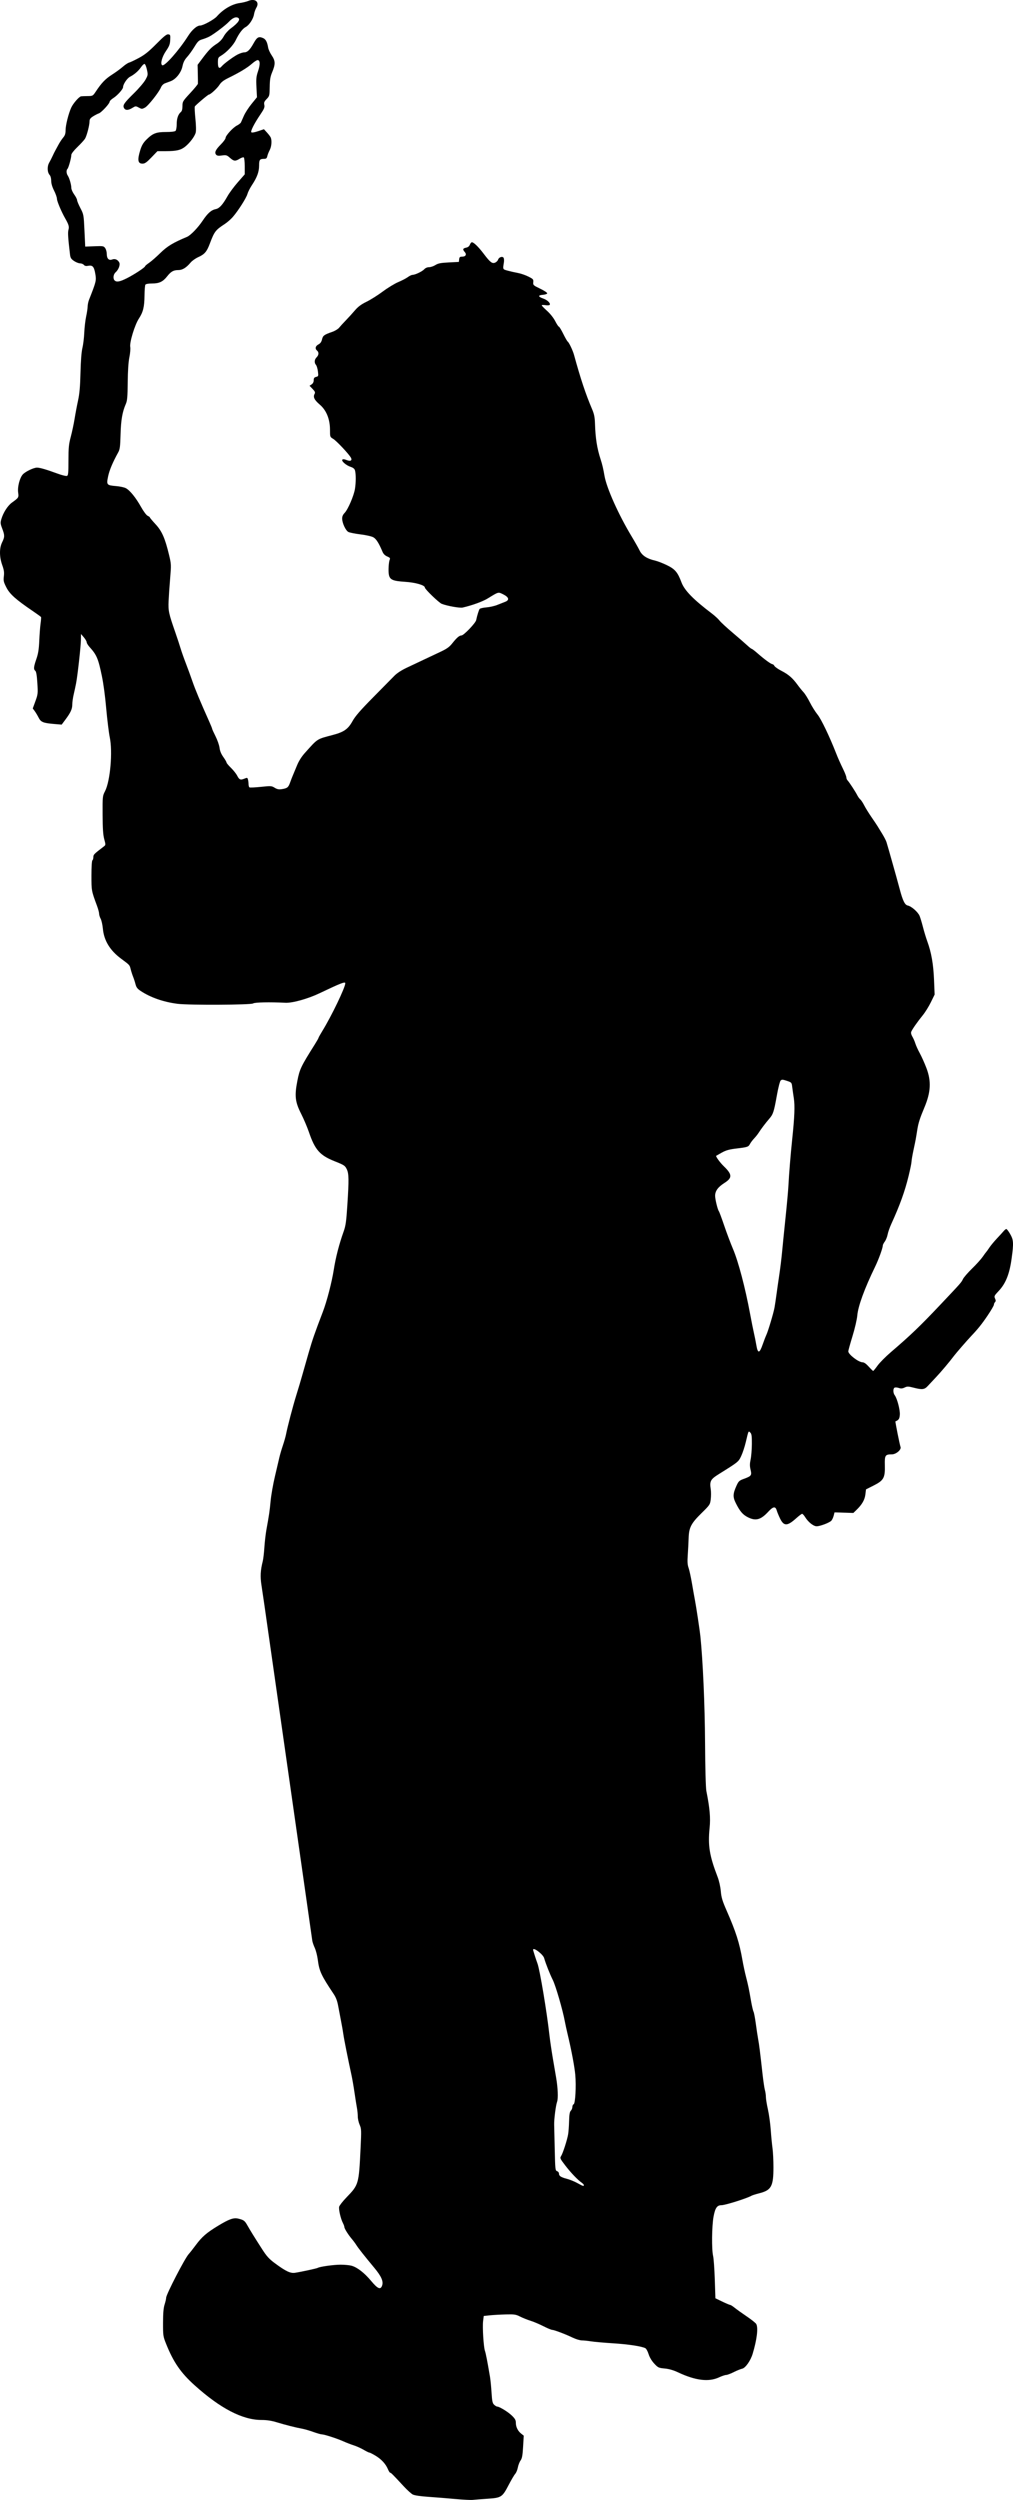 <?xml version="1.0" encoding="UTF-8" standalone="no"?>
<!-- Created with Inkscape (http://www.inkscape.org/) -->

<svg
   xmlns:dc="http://purl.org/dc/elements/1.1/"
   xmlns:cc="http://creativecommons.org/ns#"
   xmlns:rdf="http://www.w3.org/1999/02/22-rdf-syntax-ns#"
   xmlns:svg="http://www.w3.org/2000/svg"
   xmlns="http://www.w3.org/2000/svg"
   xmlns:sodipodi="http://sodipodi.sourceforge.net/DTD/sodipodi-0.dtd"
   xmlns:inkscape="http://www.inkscape.org/namespaces/inkscape"
   id="svg2"
   version="1.1"
   inkscape:version="0.48.2 r9819"
   width="1057.382"
   height="2607.054"
   sodipodi:docname="lesplusbellesfab00lafo_0033e.png">
  <defs
     id="defs6" />
  <sodipodi:namedview
     pagecolor="#ffffff"
     bordercolor="#666666"
     borderopacity="1"
     objecttolerance="10"
     gridtolerance="10"
     guidetolerance="10"
     inkscape:pageopacity="0"
     inkscape:pageshadow="2"
     inkscape:window-width="1600"
     inkscape:window-height="876"
     id="namedview4"
     showgrid="false"
     fit-margin-top="0"
     fit-margin-left="0"
     fit-margin-right="0"
     fit-margin-bottom="0"
     inkscape:zoom="0.5"
     inkscape:cx="39.450852"
     inkscape:cy="1852.4085"
     inkscape:window-x="0"
     inkscape:window-y="24"
     inkscape:window-maximized="1"
     inkscape:current-layer="svg2" />
  <path
     style="fill:#000000"
     d="m 475.451,2606.064 c -7.975,-0.737 -20.623,-1.759 -28.107,-2.271 -8.526,-0.583 -14.688,-1.495 -16.5,-2.442 -1.591,-0.831 -5.749,-4.588 -9.24,-8.349 -11.887,-12.806 -13.411,-14.338 -14.269,-14.338 -0.471,0 -1.511,-1.565 -2.31,-3.478 -2.33,-5.576 -6.659,-10.372 -12.704,-14.074 -3.097,-1.897 -6.115,-3.448 -6.706,-3.448 -0.591,0 -3.316,-1.321 -6.054,-2.936 -2.739,-1.615 -7.371,-3.698 -10.294,-4.629 -2.923,-0.931 -7.737,-2.784 -10.698,-4.118 -6.593,-2.971 -19.895,-7.279 -22.617,-7.325 -1.1,-0.019 -5.15,-1.171 -9,-2.561 -3.85,-1.39 -9.025,-2.892 -11.5,-3.339 -6.602,-1.191 -17.396,-3.916 -26.5,-6.69 -5.614,-1.71 -10.386,-2.438 -16,-2.441 -19.816,-0.01 -42.914,-11.977 -69.792,-36.162 -14.54,-13.084 -22.123,-24.097 -29.813,-43.3 -3.081,-7.693 -3.202,-8.537 -3.167,-22 0.026,-10.034 0.492,-15.417 1.644,-19 0.884,-2.75 1.612,-5.927 1.618,-7.06 0.018,-3.402 19.516,-41.108 23.498,-45.44 1.264,-1.375 4.577,-5.577 7.363,-9.337 6.522,-8.802 11.349,-12.968 23.65,-20.406 11.249,-6.803 15.883,-8.432 20.701,-7.278 5.73,1.373 6.788,2.143 9.472,6.888 3.113,5.506 7.339,12.33 15.411,24.888 4.84,7.529 7.335,10.28 13.379,14.749 11.363,8.403 16.227,10.711 21.026,9.978 6.56,-1.003 22.748,-4.511 23.792,-5.156 2.051,-1.268 16.566,-3.288 23.719,-3.301 4.125,-0.01 9.3,0.482 11.5,1.089 5.938,1.637 13.42,7.447 20.458,15.886 6.892,8.263 9.796,9.482 11.442,4.803 1.542,-4.384 -0.761,-9.622 -8.116,-18.462 -10.562,-12.695 -16.78,-20.571 -18.822,-23.841 -1.031,-1.65 -3.146,-4.495 -4.701,-6.323 -3.733,-4.387 -7.759,-10.819 -7.767,-12.407 -0.003,-0.699 -0.68,-2.563 -1.504,-4.143 -2.333,-4.474 -4.601,-14.333 -3.921,-17.043 0.338,-1.347 3.783,-5.732 7.655,-9.745 12.789,-13.254 12.869,-13.535 14.694,-51.327 0.908,-18.802 0.85,-20.249 -0.976,-24.377 -1.068,-2.414 -1.941,-6.335 -1.941,-8.713 0,-2.378 -0.414,-6.483 -0.92,-9.123 -0.506,-2.64 -1.635,-9.749 -2.508,-15.799 -0.874,-6.05 -2.273,-14.15 -3.11,-18 -3.761,-17.3 -7.785,-37.465 -8.481,-42.5 -0.418,-3.025 -1.475,-9.1 -2.349,-13.5 -0.874,-4.4 -2.227,-11.529 -3.007,-15.842 -1.035,-5.721 -2.352,-9.237 -4.869,-13 -12.966,-19.387 -14.981,-23.743 -16.503,-35.658 -0.527,-4.125 -1.935,-9.637 -3.13,-12.25 -1.195,-2.612 -2.363,-5.987 -2.597,-7.5 -0.233,-1.512 -1.151,-7.925 -2.039,-14.25 -0.888,-6.325 -2.232,-15.775 -2.987,-21 -0.755,-5.225 -2.105,-14.675 -3,-21 -0.895,-6.325 -2.245,-15.775 -3,-21 -0.755,-5.225 -2.105,-14.675 -3,-21 -0.895,-6.325 -2.245,-15.775 -3,-21 -0.755,-5.225 -2.105,-14.675 -3,-21 -0.895,-6.325 -2.245,-15.775 -3,-21 -0.755,-5.225 -2.105,-14.675 -3,-21 -0.895,-6.325 -2.245,-15.775 -3,-21 -0.755,-5.225 -2.105,-14.675 -3,-21 -0.895,-6.325 -2.245,-15.775 -3,-21 -0.755,-5.225 -2.105,-14.675 -3,-21 -0.895,-6.325 -2.245,-15.775 -3,-21 -0.755,-5.225 -2.105,-14.675 -3,-21 -0.895,-6.325 -2.245,-15.775 -3,-21 -0.755,-5.225 -2.103,-14.675 -2.996,-21 -0.893,-6.325 -2.258,-15.55 -3.033,-20.5 -1.413,-9.026 -1.063,-15.604 1.331,-25 0.56,-2.2 1.327,-8.725 1.703,-14.5 0.376,-5.775 1.337,-14.1 2.135,-18.5 2.915,-16.074 3.373,-19.202 4.386,-30 0.568,-6.05 2.587,-17.525 4.486,-25.5 1.9,-7.975 3.953,-16.75 4.564,-19.5 0.61,-2.75 2.249,-8.375 3.641,-12.5 1.392,-4.125 2.882,-9.3 3.31,-11.5 1.68,-8.628 7.189,-29.614 10.895,-41.5 2.143,-6.875 4.891,-16.1 6.106,-20.5 1.215,-4.4 4.231,-14.975 6.701,-23.5 4.013,-13.847 6.158,-20.019 14.819,-42.652 4.188,-10.943 9.352,-30.843 11.418,-44.005 2.017,-12.849 5.599,-26.689 10.311,-39.843 2.079,-5.804 2.724,-10.331 3.773,-26.5 1.804,-27.784 1.708,-33.781 -0.618,-38.504 -1.78,-3.614 -2.765,-4.255 -12.433,-8.09 -15.581,-6.181 -20.654,-11.897 -26.981,-30.406 -1.786,-5.225 -5.436,-13.81 -8.11,-19.077 -6.309,-12.427 -7.035,-18.688 -3.985,-34.36 2.392,-12.291 3.709,-15.042 18.253,-38.132 2.103,-3.338 3.823,-6.368 3.823,-6.732 0,-0.364 1.867,-3.708 4.148,-7.43 9.571,-15.614 23.677,-44.929 23.827,-49.518 0.066,-2.022 -4.679,-0.186 -26.975,10.436 -12.147,5.787 -28.193,10.257 -35.5,9.888 -16.301,-0.822 -32.296,-0.492 -33.725,0.696 -1.877,1.56 -66.938,1.894 -78.775,0.405 -14.774,-1.859 -28.32,-6.574 -38.726,-13.48 -3.288,-2.182 -4.462,-3.736 -5.288,-7 -0.584,-2.307 -1.703,-5.77 -2.486,-7.695 -0.784,-1.925 -1.909,-5.41 -2.5,-7.745 -1.191,-4.703 -0.825,-4.3 -10.283,-11.33 -11.361,-8.444 -17.62,-18.744 -18.757,-30.865 -0.39,-4.158 -1.438,-8.91 -2.329,-10.56 -0.891,-1.65 -1.623,-4.024 -1.626,-5.275 -0.003,-1.251 -0.958,-4.851 -2.121,-8 -5.919,-16.022 -5.885,-15.835 -5.885,-31.821 0,-9.112 0.404,-15.535 1,-15.904 0.55,-0.34 1,-1.831 1,-3.314 0,-2.633 0.481,-3.122 11.027,-11.186 1.894,-1.448 1.905,-1.707 0.338,-7.5 -1.219,-4.502 -1.646,-10.867 -1.714,-25.5 -0.088,-19.124 -0.04,-19.597 2.505,-24.5 5.48,-10.559 8.155,-41.307 4.916,-56.5 -0.881,-4.13 -2.705,-19.048 -3.668,-30 -1.119,-12.723 -2.824,-25.437 -4.49,-33.5 -3.789,-18.331 -5.411,-22.166 -12.849,-30.386 -1.685,-1.862 -3.063,-4.129 -3.063,-5.038 0,-0.909 -1.332,-3.21 -2.959,-5.114 l -2.959,-3.462 -0.073,6 c -0.084,6.895 -3.462,37.332 -5.051,45.5 -0.588,3.025 -1.719,8.274 -2.514,11.664 -0.794,3.39 -1.444,8.025 -1.444,10.3 0,4.767 -1.655,8.42 -7.152,15.79 l -3.919,5.254 -7.215,-0.604 c -12.172,-1.018 -14.421,-1.908 -16.846,-6.661 -1.173,-2.3 -3.032,-5.397 -4.131,-6.883 l -1.998,-2.702 2.752,-7.546 c 2.626,-7.199 2.719,-8.073 2.034,-19.036 -0.495,-7.92 -1.154,-11.852 -2.122,-12.655 -1.979,-1.642 -1.764,-4.041 1.105,-12.353 1.922,-5.567 2.63,-10.053 3.027,-19.168 0.285,-6.545 0.904,-14.6 1.374,-17.9 0.47,-3.3 0.681,-6.297 0.469,-6.66 -0.212,-0.363 -4.097,-3.181 -8.633,-6.263 -17.745,-12.056 -24.003,-17.644 -27.539,-24.59 -2.913,-5.722 -3.217,-7.064 -2.645,-11.648 0.506,-4.052 0.151,-6.56 -1.629,-11.51 -3.112,-8.653 -3.183,-17.81 -0.184,-23.895 2.787,-5.656 2.799,-7.322 0.1,-14.374 -1.908,-4.985 -2.01,-6.093 -0.905,-9.839 2.015,-6.836 6.628,-14.025 11.058,-17.232 7.133,-5.164 7.212,-5.293 6.485,-10.582 -0.798,-5.801 1.643,-15.262 4.849,-18.79 2.698,-2.97 11.286,-7.095 14.799,-7.108 3.031,-0.011 9.874,1.981 21.53,6.267 4.491,1.651 8.878,2.729 9.75,2.394 1.353,-0.519 1.585,-2.887 1.585,-16.147 0,-13.303 0.352,-16.868 2.448,-24.781 1.347,-5.084 3.136,-13.518 3.976,-18.743 0.84,-5.225 2.457,-13.775 3.592,-19 1.536,-7.068 2.187,-14.492 2.545,-29 0.307,-12.451 1.029,-21.748 1.998,-25.718 0.834,-3.42 1.71,-10.62 1.946,-16 0.236,-5.38 1.111,-12.932 1.944,-16.782 0.833,-3.85 1.543,-8.575 1.576,-10.5 0.034,-1.925 0.683,-5.075 1.443,-7 7.547,-19.124 7.781,-20.102 6.528,-27.265 -1.307,-7.47 -2.864,-9.112 -7.721,-8.14 -1.971,0.394 -3.306,0.074 -4.204,-1.009 -0.724,-0.872 -2.507,-1.586 -3.962,-1.586 -1.455,0 -4.297,-1.122 -6.315,-2.494 -3.033,-2.061 -3.757,-3.233 -4.174,-6.75 -2.081,-17.577 -2.415,-22.985 -1.599,-25.833 0.907,-3.162 0.261,-5.37 -3.488,-11.923 -3.879,-6.781 -8.534,-17.816 -8.534,-20.229 0,-1.491 -1.35,-5.368 -3,-8.615 -1.952,-3.842 -3,-7.405 -3,-10.201 0,-2.519 -0.656,-5.022 -1.585,-6.049 -2.571,-2.841 -2.815,-8.89 -0.521,-12.906 1.099,-1.925 2.709,-5.075 3.578,-7 0.868,-1.925 2.081,-4.383 2.694,-5.462 0.614,-1.079 2.149,-3.906 3.412,-6.281 1.263,-2.376 3.45,-5.69 4.859,-7.365 1.953,-2.322 2.563,-4.161 2.563,-7.739 0,-5.205 3.078,-17.476 5.933,-23.653 2.028,-4.387 8.165,-11.388 10.25,-11.692 0.724,-0.106 3.778,-0.218 6.786,-0.25 5.363,-0.057 5.527,-0.146 8.5,-4.627 6.037,-9.1 10.023,-13.259 16.963,-17.699 3.888,-2.487 8.992,-6.211 11.343,-8.275 2.351,-2.064 5.278,-4.004 6.505,-4.312 1.227,-0.308 5.828,-2.491 10.225,-4.852 6.133,-3.293 10.376,-6.697 18.217,-14.616 7.912,-7.99 10.737,-10.25 12.5,-10 2.095,0.297 2.256,0.764 2.003,5.823 -0.228,4.557 -0.98,6.529 -4.389,11.5 -4.199,6.124 -6.18,13.552 -3.976,14.913 2.427,1.5 17.502,-15.517 26.944,-30.413 4.172,-6.582 9.272,-11 12.699,-11 3.095,0 14.468,-6.204 17.347,-9.462 6.73,-7.618 15.807,-12.914 24.054,-14.034 2.971,-0.404 6.973,-1.39 8.892,-2.192 7.015,-2.931 11.901,1.132 8.391,6.978 -1.06,1.765 -2.192,4.959 -2.516,7.098 -0.701,4.627 -5.022,11.212 -8.604,13.112 -3.314,1.758 -6.961,6.557 -10.412,13.702 -2.704,5.598 -9.729,12.957 -15.786,16.534 -2.582,1.525 -2.868,2.222 -2.868,6.979 0,5.587 1.432,6.879 4.082,3.685 2.197,-2.647 12.133,-9.973 16.628,-12.259 2.316,-1.178 5.303,-2.142 6.639,-2.142 3.397,0 6.046,-2.539 9.904,-9.494 3.553,-6.404 5.255,-7.367 9.74,-5.509 2.929,1.213 4.424,3.958 5.449,10.003 0.326,1.925 1.935,5.48 3.576,7.9 4.102,6.053 4.188,9.234 0.49,18.1 -1.79,4.291 -2.325,7.584 -2.433,14.986 -0.134,9.149 -0.248,9.598 -3.208,12.652 -2.519,2.599 -2.953,3.695 -2.421,6.116 0.536,2.438 -0.162,4.147 -4.021,9.848 -6.581,9.722 -10.592,17.63 -9.498,18.725 0.549,0.549 3.343,0.09 7.019,-1.151 l 6.108,-2.063 3.223,3.53 c 1.773,1.941 3.529,4.279 3.903,5.194 1.322,3.235 0.796,9.437 -1.105,13.028 -1.059,2 -2.192,4.874 -2.519,6.386 -0.447,2.071 -1.187,2.75 -2.993,2.75 -4.889,0 -5.563,0.85 -5.563,7.024 0,6.566 -2.113,12.295 -7.566,20.509 -1.964,2.959 -4.037,7.065 -4.605,9.124 -1.159,4.196 -9.725,17.625 -15.356,24.072 -2.032,2.326 -5.781,5.588 -8.333,7.25 -9.697,6.314 -10.807,7.779 -15.657,20.663 -3.11,8.263 -5.425,10.93 -12.074,13.91 -2.8,1.255 -6.353,3.782 -7.895,5.615 -4.505,5.355 -8.51,7.833 -12.66,7.833 -5.204,0 -7.788,1.434 -11.851,6.579 -4.445,5.628 -8.274,7.421 -15.844,7.421 -3.734,0 -6.349,0.477 -6.849,1.25 -0.445,0.688 -0.855,5.75 -0.912,11.25 -0.123,11.97 -1.425,17.298 -5.892,24.12 -4.291,6.553 -9.876,24.883 -9.003,29.551 0.342,1.831 -0.069,6.705 -0.914,10.83 -1,4.879 -1.6,13.966 -1.719,26 -0.149,15.159 -0.499,19.222 -1.935,22.5 -3.669,8.373 -5.141,16.858 -5.543,31.946 -0.332,12.486 -0.721,15.531 -2.362,18.5 -5.848,10.585 -9.274,18.713 -10.63,25.216 -1.854,8.893 -1.523,9.287 8.518,10.128 3.813,0.32 8.272,1.274 9.908,2.12 4.237,2.191 10.398,9.753 15.841,19.443 2.695,4.798 5.679,8.803 7.013,9.411 1.277,0.582 2.321,1.36 2.321,1.729 0,0.369 2.675,3.559 5.944,7.089 6.646,7.177 9.892,14.571 14.101,32.126 2.249,9.379 2.286,10.207 1.088,24.5 -0.682,8.136 -1.402,18.691 -1.601,23.456 -0.432,10.358 0.094,12.801 7.068,32.837 2.01,5.775 4.457,13.2 5.437,16.5 0.98,3.3 3.44,10.275 5.466,15.5 2.026,5.225 5.152,13.775 6.947,19 2.892,8.417 8.119,20.914 17.602,42.08 1.621,3.619 2.948,6.918 2.948,7.331 0,0.413 1.607,3.952 3.57,7.865 1.964,3.913 3.828,9.287 4.142,11.943 0.382,3.227 1.686,6.396 3.93,9.552 1.847,2.598 3.358,5.193 3.358,5.768 0,0.575 2.062,3.051 4.583,5.503 2.52,2.452 5.433,6.104 6.473,8.116 2.279,4.409 3.484,4.919 7.586,3.213 2.932,-1.22 3.181,-1.159 3.736,0.911 0.327,1.22 0.601,3.429 0.608,4.909 0.008,1.48 0.447,2.959 0.976,3.286 0.529,0.327 5.905,0.077 11.947,-0.555 10.46,-1.095 11.145,-1.051 14.353,0.932 2.565,1.585 4.307,1.937 7.303,1.475 5.869,-0.904 6.965,-1.777 8.832,-7.031 0.938,-2.638 2.301,-6.147 3.031,-7.797 0.73,-1.65 2.604,-6.147 4.165,-9.994 1.841,-4.536 4.734,-9.104 8.233,-13 13.696,-15.25 12.09,-14.216 29.015,-18.673 11.731,-3.089 16.018,-6.09 20.668,-14.464 2.877,-5.183 8.179,-11.286 21.599,-24.869 9.782,-9.9 19.722,-19.974 22.089,-22.387 2.787,-2.841 7.474,-5.875 13.303,-8.611 4.95,-2.323 12.825,-6.037 17.5,-8.253 4.675,-2.216 12.383,-5.849 17.128,-8.072 6.805,-3.189 9.437,-5.061 12.455,-8.86 4.758,-5.989 7.412,-8.266 9.671,-8.295 2.392,-0.03 14.701,-12.877 15.335,-16.004 0.931,-4.595 2.76,-10.503 3.601,-11.632 0.456,-0.613 3.638,-1.339 7.07,-1.615 3.433,-0.276 8.491,-1.414 11.241,-2.531 2.75,-1.116 6.485,-2.591 8.3,-3.278 4.776,-1.805 4.005,-4.815 -1.997,-7.793 -5.288,-2.624 -4.631,-2.795 -16.011,4.184 -5.445,3.339 -16.124,7.234 -26.293,9.589 -2.959,0.685 -16.038,-1.631 -21.846,-3.869 -2.947,-1.136 -17.654,-15.309 -17.654,-17.014 0,-2.461 -9.671,-5.253 -20.626,-5.954 -12.866,-0.823 -15.923,-2.182 -16.925,-7.521 -0.742,-3.958 -0.178,-13.289 0.954,-15.784 0.6,-1.322 0.002,-2.021 -2.686,-3.144 -2.257,-0.943 -3.936,-2.586 -4.838,-4.734 -3.814,-9.089 -6.593,-13.51 -9.553,-15.202 -1.845,-1.054 -7.494,-2.344 -13.5,-3.081 -5.68,-0.697 -11.382,-1.839 -12.671,-2.539 -2.795,-1.516 -6.323,-9.009 -6.456,-13.715 -0.067,-2.372 0.695,-4.188 2.587,-6.163 3.509,-3.662 9.579,-17.762 10.765,-25.007 1.06,-6.473 1.087,-15.495 0.056,-19.216 -0.489,-1.766 -1.854,-2.883 -4.65,-3.805 -4.723,-1.557 -9.91,-6.143 -8.52,-7.533 0.601,-0.601 2.068,-0.488 3.989,0.307 4.289,1.777 6.541,0.774 4.952,-2.205 -2.029,-3.804 -15.109,-17.704 -18.596,-19.761 -3.233,-1.907 -3.282,-2.046 -3.277,-9.22 0.007,-11.261 -3.736,-20.545 -10.673,-26.472 -5.684,-4.856 -7.168,-7.881 -5.445,-11.1 0.874,-1.634 0.513,-2.543 -2.092,-5.269 l -3.149,-3.295 2.177,-1.446 c 1.392,-0.924 2.177,-2.477 2.177,-4.305 0,-2.221 0.562,-3 2.519,-3.491 2.398,-0.602 2.488,-0.879 1.871,-5.769 -0.357,-2.825 -1.266,-5.847 -2.019,-6.715 -1.958,-2.256 -1.693,-5.599 0.629,-7.921 2.373,-2.373 2.581,-5.273 0.5,-7 -2.376,-1.972 -1.762,-4.813 1.394,-6.445 2.032,-1.051 3.158,-2.616 3.783,-5.256 0.949,-4.014 2.105,-4.859 10.8,-7.898 2.737,-0.957 5.887,-2.871 7,-4.254 1.113,-1.383 4.274,-4.835 7.024,-7.67 2.75,-2.835 7.025,-7.529 9.5,-10.431 3.303,-3.873 6.537,-6.273 12.156,-9.02 4.211,-2.059 11.861,-6.878 17,-10.709 5.139,-3.831 12.391,-8.241 16.115,-9.8 3.724,-1.559 8.199,-3.888 9.944,-5.175 1.745,-1.288 3.948,-2.341 4.896,-2.341 2.773,0 10.226,-3.558 12.294,-5.87 1.164,-1.301 3.109,-2.131 5,-2.133 1.702,-0.002 4.67,-0.999 6.595,-2.216 2.837,-1.793 5.489,-2.313 14,-2.746 l 10.5,-0.534 0.316,-2.75 c 0.266,-2.311 0.79,-2.75 3.281,-2.75 3.576,0 4.796,-2.354 2.523,-4.866 -2.37,-2.619 -2,-3.808 1.395,-4.487 1.99,-0.398 3.343,-1.461 3.975,-3.125 0.527,-1.387 1.467,-2.522 2.089,-2.522 1.985,0 6.847,4.734 12.432,12.107 6.764,8.928 8.848,10.505 11.99,9.074 1.278,-0.582 2.611,-1.963 2.961,-3.068 0.809,-2.549 4.46,-3.811 5.695,-1.969 0.5,0.746 0.66,2.932 0.355,4.857 -1.186,7.475 -1.34,7.143 3.986,8.619 2.75,0.762 7.463,1.827 10.474,2.367 3.011,0.54 7.961,2.226 11,3.747 5.125,2.565 5.503,2.995 5.211,5.915 -0.302,3.02 0,3.299 7.311,6.817 4.286,2.061 7.456,4.186 7.237,4.851 -0.214,0.651 -2.295,1.323 -4.624,1.494 -5.176,0.38 -4.986,2.021 0.447,3.866 4.225,1.435 7.828,4.891 6.813,6.535 -0.355,0.574 -2.278,0.738 -4.495,0.384 -2.131,-0.341 -3.874,-0.267 -3.874,0.164 0,0.431 2.503,3.023 5.562,5.762 3.286,2.942 6.77,7.331 8.514,10.729 1.624,3.163 3.343,5.75 3.819,5.75 0.477,0 2.532,3.371 4.568,7.492 2.036,4.121 4.123,7.753 4.638,8.071 1.344,0.831 5.347,9.242 6.633,13.937 6.776,24.742 12.204,41.046 18.81,56.5 2.176,5.091 2.837,8.343 3.047,15 0.489,15.479 2.146,25.97 5.922,37.5 1.651,5.042 2.737,9.658 3.998,17 2.206,12.838 14.662,40.612 28.451,63.44 3.301,5.465 7.022,12.038 8.269,14.607 2.496,5.143 7.76,8.546 16.11,10.417 2.47,0.554 7.974,2.683 12.23,4.731 8.57,4.125 11.345,7.393 15.339,18.063 3.094,8.266 12.4,17.801 31.44,32.213 3.219,2.436 6.901,5.805 8.184,7.486 1.282,1.681 7.388,7.329 13.568,12.55 6.18,5.221 13.05,11.18 15.268,13.243 2.218,2.062 4.387,3.75 4.82,3.75 0.433,0 3.225,2.138 6.205,4.75 7.01,6.147 14.003,11.25 15.417,11.25 0.614,0 1.562,0.831 2.105,1.847 0.544,1.016 3.892,3.336 7.441,5.157 7.23,3.708 11.494,7.412 16.641,14.456 1.925,2.634 4.762,6.143 6.305,7.798 1.543,1.654 4.533,6.436 6.644,10.626 2.111,4.19 5.713,9.915 8.004,12.723 3.704,4.541 12.322,22.467 19.178,39.895 2.303,5.853 4.049,9.784 7.992,17.985 1.582,3.292 2.877,6.747 2.877,7.679 0,0.931 0.562,2.291 1.25,3.022 1.812,1.925 8.278,11.798 10.077,15.387 0.847,1.69 2.28,3.687 3.185,4.437 0.904,0.75 2.737,3.521 4.073,6.158 1.336,2.636 4.788,8.21 7.672,12.385 2.884,4.176 5.682,8.347 6.219,9.27 0.537,0.923 2.664,4.393 4.727,7.711 2.063,3.319 4.164,7.369 4.67,9 0.967,3.123 3.767,12.898 6.579,22.966 0.922,3.3 2.504,8.925 3.517,12.5 1.013,3.575 2.61,9.425 3.55,13 3.317,12.615 5.468,17.047 8.575,17.669 3.796,0.759 10.646,6.772 12.344,10.835 0.758,1.813 2.338,7.054 3.512,11.647 1.174,4.592 3.202,11.275 4.507,14.85 4.242,11.621 6.362,23.678 7.033,40 l 0.637,15.5 -3.918,8 c -2.155,4.4 -5.933,10.475 -8.396,13.5 -5.592,6.868 -11.215,14.913 -12.136,17.363 -0.428,1.139 0.035,3.082 1.191,5 1.04,1.726 2.445,4.937 3.123,7.137 0.678,2.2 2.757,6.771 4.619,10.159 1.863,3.387 4.963,10.288 6.889,15.336 5.288,13.858 4.707,25.216 -2.121,41.444 -4.658,11.07 -6.228,15.995 -7.352,23.061 -1.649,10.366 -1.619,10.207 -3.907,20.909 -1.165,5.45 -2.118,10.999 -2.118,12.332 0,1.332 -1.361,8.018 -3.024,14.856 -3.914,16.098 -9.175,30.686 -18.062,50.089 -1.668,3.642 -3.407,8.625 -3.864,11.074 -0.458,2.449 -1.781,5.737 -2.941,7.306 -1.16,1.569 -2.105,3.433 -2.099,4.143 0.02,2.582 -4.303,14.482 -8.098,22.291 -10.964,22.558 -17.671,40.9 -18.513,50.622 -0.362,4.184 -2.535,13.558 -5.019,21.652 -2.409,7.851 -4.38,14.964 -4.38,15.806 0,3.189 10.719,11.409 14.886,11.416 1.56,0 3.787,1.562 6.43,4.504 2.224,2.475 4.314,4.5 4.644,4.5 0.33,0 2.387,-2.492 4.57,-5.538 2.183,-3.046 8.47,-9.386 13.97,-14.089 20.242,-17.311 30.379,-27.014 51.097,-48.914 22.202,-23.469 22.386,-23.677 24.085,-27.228 0.861,-1.798 5.146,-6.748 9.524,-11 4.378,-4.252 9.355,-9.755 11.061,-12.23 1.706,-2.475 3.36,-4.725 3.676,-5 0.316,-0.275 1.77,-2.3 3.23,-4.5 1.46,-2.2 5.056,-6.545 7.991,-9.655 2.935,-3.11 6.119,-6.598 7.076,-7.75 0.957,-1.153 2.186,-2.095 2.73,-2.095 0.544,0 2.344,2.362 4,5.25 3.527,6.151 3.719,9.296 1.545,25.314 -2.218,16.34 -6.169,26.262 -13.575,34.093 -4.58,4.843 -4.861,5.425 -3.772,7.815 0.9,1.976 0.901,2.859 0,3.756 -0.645,0.645 -1.171,1.87 -1.168,2.723 0,0.853 -2.975,5.96 -6.618,11.351 -5.982,8.853 -10.008,13.864 -17.353,21.602 -3.953,4.163 -15.418,17.36 -17.565,20.218 -4.757,6.331 -13.621,16.853 -18.852,22.38 -3.124,3.3 -7.028,7.463 -8.677,9.25 -3.471,3.764 -5.77,4.021 -14.95,1.669 -5.479,-1.403 -6.514,-1.415 -9.225,-0.102 -2.285,1.107 -3.775,1.227 -5.922,0.479 -1.578,-0.55 -3.538,-0.743 -4.356,-0.429 -1.884,0.723 -1.883,5.528 0,8.018 2.516,3.323 5.643,15.191 5.318,20.182 -0.283,4.339 -1.134,5.646 -4.588,7.047 -0.375,0.152 4.469,24.416 5.314,26.615 1.099,2.861 -4.601,7.772 -9.022,7.772 -7.011,0 -7.611,0.928 -7.345,11.355 0.335,13.119 -1.175,15.847 -11.711,21.149 l -7.956,4.004 -0.646,5.293 c -0.69,5.649 -3.469,10.496 -9.209,16.06 l -3.356,3.252 -9.813,-0.306 -9.813,-0.306 -0.917,3.5 c -0.504,1.925 -1.574,4.233 -2.377,5.128 -1.905,2.125 -11.746,5.872 -15.424,5.872 -3.313,0 -8.763,-4.351 -11.989,-9.57 -1.166,-1.887 -2.58,-3.43 -3.141,-3.43 -0.562,0 -3.338,2.084 -6.168,4.632 -9.355,8.42 -12.915,8.448 -16.927,0.131 -1.397,-2.895 -2.927,-6.609 -3.4,-8.254 -1.325,-4.604 -3.734,-4.239 -8.877,1.344 -7.788,8.455 -13.092,9.878 -21.303,5.717 -5.304,-2.688 -8.335,-6.245 -12.566,-14.745 -3.214,-6.458 -3.066,-9.725 0.828,-18.325 1.992,-4.398 2.856,-5.215 7.181,-6.79 8.266,-3.01 8.845,-3.756 7.446,-9.588 -0.936,-3.902 -0.929,-6.262 0.031,-10.807 0.676,-3.198 1.259,-10.428 1.295,-16.068 0.054,-8.317 -0.249,-10.569 -1.607,-11.928 -1.998,-1.998 -1.834,-2.343 -4.745,9.973 -1.143,4.836 -3.301,11.361 -4.796,14.5 -2.884,6.056 -2.866,6.041 -23.179,18.707 -8.912,5.557 -9.876,7.36 -8.573,16.046 0.374,2.493 0.37,7.102 -0.01,10.243 -0.672,5.575 -0.901,5.921 -9.649,14.52 -10.944,10.758 -13.109,14.975 -13.447,26.191 -0.132,4.4 -0.536,12.201 -0.898,17.337 -0.501,7.115 -0.301,10.328 0.842,13.5 0.825,2.29 2.455,9.788 3.624,16.663 1.169,6.875 2.567,14.75 3.108,17.5 1.18,6.003 5.009,31.378 5.583,37 2.643,25.883 4.641,71.214 4.894,111.102 0.172,27.07 0.719,47.26 1.367,50.5 3.581,17.897 4.453,27.917 3.366,38.681 -1.844,18.265 -0.109,28.868 8.298,50.717 1.606,4.173 2.978,10.236 3.398,15.013 0.578,6.572 1.651,10.169 5.968,20 9.817,22.355 13.454,33.717 16.64,51.987 0.863,4.95 2.496,12.6 3.628,17 2.392,9.299 3.086,12.624 5.305,25.416 0.898,5.179 2.068,10.23 2.6,11.224 0.532,0.994 1.617,6.657 2.411,12.584 0.794,5.927 1.903,13.251 2.464,16.276 1.05,5.663 1.931,12.666 4.524,36 0.826,7.425 1.956,15.072 2.513,16.993 0.557,1.921 1.012,5.116 1.012,7.098 0,1.983 0.951,7.836 2.114,13.007 1.163,5.171 2.494,14.802 2.958,21.402 0.465,6.6 1.29,15.15 1.835,19 0.545,3.85 0.989,12.85 0.987,20 -0.01,19.868 -2.207,23.891 -14.824,27.082 -3.537,0.894 -7.136,2.028 -8,2.519 -4.936,2.808 -27.464,9.899 -31.447,9.899 -4.612,0 -6.591,2.873 -8.264,12 -1.805,9.851 -2.064,34.184 -0.436,41 0.591,2.475 1.372,13.405 1.734,24.289 l 0.66,19.789 7.196,3.461 c 3.958,1.904 7.649,3.461 8.204,3.461 0.554,0 2.757,1.403 4.895,3.117 2.138,1.715 7.81,5.766 12.604,9.003 4.794,3.237 9.182,6.755 9.75,7.817 2.169,4.053 0.667,16.366 -3.789,31.062 -2.206,7.274 -7.586,14.855 -11.025,15.535 -1.459,0.288 -5.352,1.874 -8.652,3.523 -3.3,1.649 -6.9,2.99 -8,2.98 -1.1,-0.01 -4.426,1.111 -7.392,2.491 -10.788,5.022 -24.472,3.368 -42.68,-5.159 -4.992,-2.338 -9.492,-3.639 -14.062,-4.066 -6.359,-0.594 -6.947,-0.87 -10.912,-5.127 -2.619,-2.812 -4.821,-6.498 -5.871,-9.829 -0.924,-2.932 -2.446,-5.729 -3.382,-6.216 -3.861,-2.01 -17.728,-4.109 -33.834,-5.122 -9.422,-0.593 -19.772,-1.51 -23,-2.039 -3.228,-0.528 -7.484,-0.964 -9.459,-0.967 -1.975,0 -6.25,-1.286 -9.5,-2.85 -7.552,-3.635 -19.492,-8.156 -21.539,-8.156 -0.869,0 -5.019,-1.738 -9.221,-3.862 -4.203,-2.124 -10.23,-4.663 -13.395,-5.643 -3.165,-0.98 -8.004,-2.919 -10.754,-4.309 -4.498,-2.275 -6.003,-2.503 -15,-2.274 -5.5,0.14 -12.925,0.554 -16.5,0.921 l -6.5,0.667 -0.689,5.5 c -0.779,6.218 0.55,27.199 1.964,31 0.835,2.244 2.569,11.168 5.247,27 0.512,3.025 1.235,10.385 1.608,16.355 0.568,9.093 1.008,11.162 2.712,12.75 1.119,1.042 2.516,1.895 3.104,1.895 2.341,0 11.293,5.451 15.303,9.318 3.424,3.301 4.251,4.787 4.256,7.64 0.01,4.327 2.104,8.554 5.612,11.313 l 2.633,2.071 -0.677,11.579 c -0.539,9.208 -1.082,12.142 -2.656,14.329 -1.088,1.513 -2.36,4.792 -2.826,7.286 -0.466,2.495 -1.69,5.462 -2.72,6.594 -1.03,1.132 -4.122,6.368 -6.872,11.635 -6.684,12.802 -7.598,13.392 -22.221,14.367 -6.478,0.432 -13.354,0.97 -15.279,1.196 -1.925,0.226 -10.025,-0.192 -18,-0.929 z m 134,-327.344 c 0,-0.519 -1.012,-1.652 -2.25,-2.519 -4.279,-2.996 -11.444,-10.501 -17.197,-18.011 -5.432,-7.091 -5.688,-7.673 -4.319,-9.783 1.839,-2.833 6.349,-16.806 7.342,-22.744 0.414,-2.475 0.861,-8.653 0.995,-13.728 0.18,-6.866 0.65,-9.636 1.835,-10.821 0.876,-0.876 1.593,-2.638 1.593,-3.915 0,-1.277 0.604,-2.553 1.342,-2.837 1.739,-0.667 2.741,-18.877 1.69,-30.699 -0.742,-8.348 -4.06,-25.925 -7.972,-42.24 -1.089,-4.543 -2.393,-10.51 -2.898,-13.26 -2.201,-12.002 -9.603,-37.469 -12.633,-43.462 -2.963,-5.861 -7.322,-16.869 -8.993,-22.71 -1.145,-4.001 -11.536,-11.848 -11.536,-8.712 0,0.756 2.828,9.618 4.59,14.384 2.456,6.644 9.802,50.606 12.473,74.654 0.602,5.415 2.209,16.371 3.571,24.346 1.363,7.975 2.901,16.975 3.419,20 1.835,10.725 2.266,21.65 0.993,25.145 -1.348,3.701 -3.224,18.36 -3.053,23.855 0.06,1.925 0.328,13.487 0.595,25.694 0.459,20.952 0.596,22.229 2.449,22.817 1.08,0.343 1.963,1.438 1.963,2.433 0,2.576 1.976,3.898 8.287,5.542 3.039,0.791 7.93,2.776 10.869,4.411 5.861,3.259 6.844,3.569 6.844,2.16 z m 186.6,-876.557 c 1.338,-3.85 3.071,-8.355 3.851,-10.012 1.855,-3.942 7.483,-22.738 8.529,-28.488 0.451,-2.475 1.364,-8.55 2.029,-13.5 0.666,-4.95 2.022,-14.4 3.014,-21 0.992,-6.6 2.282,-17.175 2.866,-23.5 0.584,-6.325 2.225,-22.626 3.647,-36.224 1.421,-13.598 2.771,-28.561 2.999,-33.25 0.56,-11.514 2.244,-32.131 3.963,-48.526 2.414,-23.019 2.868,-34.462 1.674,-42.225 -0.616,-4.001 -1.379,-9.384 -1.698,-11.961 -0.567,-4.598 -0.674,-4.719 -5.627,-6.364 -4.358,-1.447 -5.243,-1.483 -6.466,-0.259 -0.78,0.78 -2.538,7.694 -3.907,15.364 -3.066,17.179 -3.901,19.766 -7.85,24.327 -3.907,4.512 -8.591,10.687 -11.089,14.619 -1.048,1.65 -3.198,4.35 -4.777,6 -1.579,1.65 -3.516,4.206 -4.304,5.679 -1.725,3.226 -2.382,3.449 -14.391,4.885 -7.276,0.87 -10.71,1.833 -15,4.208 -3.06,1.694 -5.728,3.201 -5.928,3.351 -0.772,0.576 3.928,7.06 7.884,10.877 8.945,8.631 9.091,12.127 0.731,17.442 -6.778,4.309 -9.75,8.402 -9.75,13.429 0,3.618 2.636,14.458 3.909,16.072 0.459,0.582 2.977,7.357 5.595,15.057 2.619,7.7 6.754,18.672 9.189,24.383 5.563,13.045 12.751,40.315 17.823,67.617 1.431,7.7 3.229,16.7 3.997,20 0.768,3.3 1.917,9.061 2.553,12.802 1.496,8.795 3.273,8.577 6.533,-0.802 z M 132.753,289.99 c 7.783,-3.972 18.698,-11.172 18.698,-12.336 0,-0.396 1.904,-2.018 4.231,-3.605 2.327,-1.587 7.614,-6.209 11.75,-10.271 7.115,-6.988 13.417,-10.795 27.678,-16.718 3.794,-1.576 11.331,-9.342 16.423,-16.922 5.336,-7.943 8.989,-11.139 13.842,-12.11 3.624,-0.725 7.189,-4.682 12.077,-13.404 1.925,-3.435 6.763,-9.968 10.75,-14.518 l 7.25,-8.272 0,-8.527 c 0,-4.708 -0.456,-8.809 -1.018,-9.156 -0.56,-0.346 -2.526,0.302 -4.368,1.441 -4.48,2.769 -5.915,2.623 -10.069,-1.025 -3.234,-2.84 -3.924,-3.04 -8.355,-2.431 -3.706,0.51 -5.124,0.31 -6.092,-0.857 -1.872,-2.256 -0.511,-5.175 4.996,-10.71 2.699,-2.713 4.907,-5.727 4.907,-6.697 0,-2.449 7.78,-10.93 11.925,-12.999 1.884,-0.941 3.745,-2.385 4.137,-3.21 0.391,-0.825 1.775,-3.953 3.075,-6.952 1.3,-2.999 4.9,-8.563 8,-12.365 l 5.636,-6.913 -0.529,-10.363 c -0.458,-8.97 -0.229,-11.25 1.702,-16.966 2.356,-6.974 2.137,-11.441 -0.561,-11.441 -0.868,0 -3.612,1.791 -6.099,3.98 -4.684,4.123 -12.901,9.063 -24.531,14.749 -4.899,2.395 -7.41,4.349 -9.169,7.136 -2.22,3.517 -9.437,10.135 -11.053,10.135 -0.915,0 -13.876,10.98 -14.623,12.387 -0.325,0.612 -0.059,6.288 0.59,12.613 0.725,7.06 0.841,12.745 0.301,14.725 -1.083,3.97 -6.085,10.61 -10.931,14.51 -4.55,3.662 -9.019,4.711 -20.19,4.741 l -8.821,0.024 -6.249,6.5 c -5.032,5.234 -6.848,6.5 -9.322,6.5 -4.888,0 -5.508,-3.836 -2.298,-14.228 1.468,-4.753 3.104,-7.551 6.25,-10.691 6.694,-6.681 10.25,-8.081 20.522,-8.081 5.542,0 9.288,-0.448 10.04,-1.2 0.66,-0.66 1.2,-3.832 1.2,-7.05 0,-5.888 1.538,-10.292 4.434,-12.696 1.024,-0.85 1.566,-2.964 1.566,-6.11 0,-4.626 0.306,-5.14 8,-13.445 4.4,-4.749 8.055,-9.167 8.122,-9.818 0.067,-0.65 0.022,-5.357 -0.1,-10.459 l -0.222,-9.277 4.272,-5.723 c 7.058,-9.457 10.047,-12.564 15.361,-15.973 3.379,-2.167 5.929,-4.833 7.655,-8 1.423,-2.613 4.573,-6.214 7,-8.004 8.558,-6.31 11.046,-10.214 7.404,-11.611 -2.256,-0.866 -5.629,0.776 -8.991,4.376 -3.552,3.803 -15.816,13.067 -20.519,15.499 -1.823,0.942 -5.151,2.244 -7.398,2.893 -3.501,1.011 -4.655,2.12 -8.084,7.77 -2.2,3.625 -5.646,8.4 -7.659,10.611 -2.677,2.942 -3.978,5.557 -4.847,9.747 -1.361,6.556 -6.791,13.4 -12.269,15.463 -1.774,0.668 -4.483,1.681 -6.02,2.251 -1.646,0.61 -3.335,2.328 -4.107,4.178 -2.201,5.267 -13.462,19.458 -16.82,21.194 -2.945,1.523 -3.381,1.515 -6.403,-0.113 -3.14,-1.691 -3.352,-1.679 -6.677,0.376 -4.305,2.661 -7.316,2.703 -8.698,0.122 -1.568,-2.929 -0.033,-5.204 10.456,-15.5 5.043,-4.95 10.409,-11.25 11.926,-14 2.665,-4.833 2.715,-5.192 1.482,-10.75 -0.727,-3.276 -1.817,-5.75 -2.533,-5.75 -0.692,0 -2.286,1.511 -3.544,3.358 -2.69,3.952 -7.007,7.705 -11.526,10.022 -3.043,1.56 -7.26,7.863 -7.26,10.852 0,2.075 -5.888,8.672 -10.13,11.35 -2.128,1.344 -3.87,3.064 -3.87,3.822 0,1.988 -8.687,11.361 -11.295,12.189 -1.213,0.385 -3.893,1.764 -5.955,3.066 -2.93,1.849 -3.75,3.002 -3.75,5.273 0,4.063 -2.875,15.069 -4.719,18.068 -0.846,1.375 -4.405,5.267 -7.909,8.648 -3.764,3.631 -6.372,6.989 -6.372,8.201 0,3.051 -2.841,13.391 -3.996,14.547 -1.4,1.4 -1.251,4.787 0.312,7.131 1.701,2.55 3.685,9.468 3.685,12.847 0,1.453 1.35,4.506 3,6.784 1.65,2.278 3,4.91 3,5.849 0,0.939 1.558,4.697 3.462,8.35 3.407,6.536 3.475,6.91 4.25,23.392 l 0.788,16.75 9.617,-0.359 c 9.138,-0.341 9.698,-0.243 11.25,1.972 0.898,1.282 1.633,3.999 1.633,6.038 0,4.849 2.18,7.111 5.599,5.811 2.94,-1.118 5.807,0.059 7.401,3.038 1.273,2.378 -0.641,7.535 -3.862,10.405 -2.339,2.084 -2.833,6.5 -0.938,8.395 2.029,2.029 5.598,1.356 13.102,-2.473 z"
     id="path2987"
     inkscape:connector-curvature="0" />
</svg>
